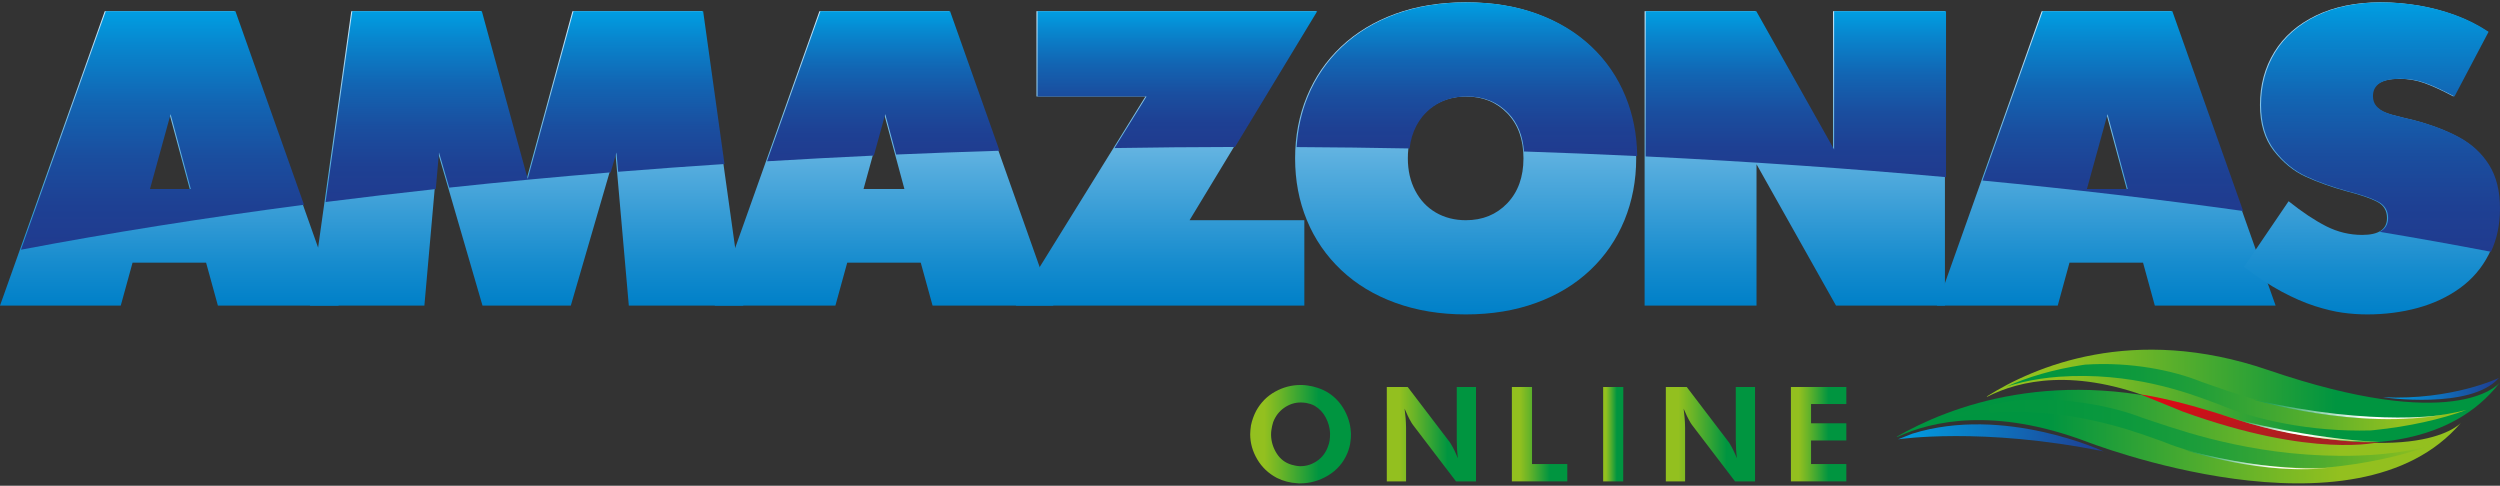 <?xml version="1.0" encoding="utf-8"?>
<!-- Generator: Adobe Illustrator 16.0.0, SVG Export Plug-In . SVG Version: 6.00 Build 0)  -->
<!DOCTYPE svg PUBLIC "-//W3C//DTD SVG 1.1//EN" "http://www.w3.org/Graphics/SVG/1.1/DTD/svg11.dtd">
<svg version="1.1" id="Capa_1" xmlns="http://www.w3.org/2000/svg" xmlns:xlink="http://www.w3.org/1999/xlink" x="0px" y="0px"
	 width="350px" height="68px" viewBox="0 0 350 68" enable-background="new 0 0 350 68" xml:space="preserve">
<rect x="0" y="0" width="350" height="68" fill="#333333" stroke="none"/>
<g>
	<linearGradient id="SVGID_1_" gradientUnits="userSpaceOnUse" x1="23.706" y1="1.565" x2="23.706" y2="42.785">
		<stop  offset="0" style="stop-color:#C8E7FA"/>
		<stop  offset="0.095" style="stop-color:#B3DCF5"/>
		<stop  offset="0.541" style="stop-color:#53ABDD"/>
		<stop  offset="0.852" style="stop-color:#178CCE"/>
		<stop  offset="1" style="stop-color:#0080C8"/>
	</linearGradient>
	<path fill="url(#SVGID_1_)" d="M0,42.784l14.664-41.22h18.14l14.608,41.22H30.505l-1.654-6.014H18.559l-1.653,6.014H0z
		 M20.844,26.462h5.722l-2.832-10.479L20.844,26.462z"/>
	<linearGradient id="SVGID_2_" gradientUnits="userSpaceOnUse" x1="73.725" y1="1.565" x2="73.725" y2="42.785">
		<stop  offset="0" style="stop-color:#C8E7FA"/>
		<stop  offset="0.095" style="stop-color:#B3DCF5"/>
		<stop  offset="0.541" style="stop-color:#53ABDD"/>
		<stop  offset="0.852" style="stop-color:#178CCE"/>
		<stop  offset="1" style="stop-color:#0080C8"/>
	</linearGradient>
	<path fill="url(#SVGID_2_)" d="M79.913,42.784H67.55l-6.24-21.44l-1.897,21.44H43.396l5.781-41.22h18.126l6.429,23.486l6.41-23.486
		h18.146l5.765,41.22H88.035l-1.884-21.44L79.913,42.784z"/>
	<linearGradient id="SVGID_3_" gradientUnits="userSpaceOnUse" x1="123.759" y1="1.565" x2="123.759" y2="42.785">
		<stop  offset="0" style="stop-color:#C8E7FA"/>
		<stop  offset="0.095" style="stop-color:#B3DCF5"/>
		<stop  offset="0.541" style="stop-color:#53ABDD"/>
		<stop  offset="0.852" style="stop-color:#178CCE"/>
		<stop  offset="1" style="stop-color:#0080C8"/>
	</linearGradient>
	<path fill="url(#SVGID_3_)" d="M100.052,42.784l14.665-41.22h18.14l14.609,41.22H130.56l-1.656-6.014h-10.292l-1.656,6.014H100.052
		z M120.896,26.462h5.722l-2.833-10.479L120.896,26.462z"/>
	<linearGradient id="SVGID_4_" gradientUnits="userSpaceOnUse" x1="163.238" y1="1.565" x2="163.238" y2="42.785">
		<stop  offset="0" style="stop-color:#C8E7FA"/>
		<stop  offset="0.095" style="stop-color:#B3DCF5"/>
		<stop  offset="0.541" style="stop-color:#53ABDD"/>
		<stop  offset="0.852" style="stop-color:#178CCE"/>
		<stop  offset="1" style="stop-color:#0080C8"/>
	</linearGradient>
	<path fill="url(#SVGID_4_)" d="M142.212,42.784l18.144-29.275h-15.252V1.564h39.161L166.538,30.83h16.07v11.954H142.212z"/>
	<linearGradient id="SVGID_5_" gradientUnits="userSpaceOnUse" x1="205.191" y1="0.327" x2="205.191" y2="44.018">
		<stop  offset="0" style="stop-color:#C8E7FA"/>
		<stop  offset="0.095" style="stop-color:#B3DCF5"/>
		<stop  offset="0.541" style="stop-color:#53ABDD"/>
		<stop  offset="0.852" style="stop-color:#178CCE"/>
		<stop  offset="1" style="stop-color:#0080C8"/>
	</linearGradient>
	<path fill="url(#SVGID_5_)" d="M205.219,44.018c-3.593,0-6.872-0.538-9.84-1.614c-2.967-1.074-5.504-2.604-7.614-4.6
		c-2.104-1.993-3.707-4.321-4.805-6.986c-1.099-2.665-1.646-5.547-1.646-8.653c0-3.105,0.547-5.993,1.646-8.659
		c1.098-2.669,2.69-4.993,4.792-6.977c2.1-1.978,4.625-3.507,7.576-4.585c2.954-1.078,6.249-1.616,9.891-1.616
		c3.644,0,6.935,0.538,9.879,1.616c2.94,1.078,5.452,2.604,7.54,4.567c2.082,1.963,3.675,4.287,4.78,6.97
		c1.099,2.687,1.65,5.578,1.65,8.684c0,3.106-0.552,5.997-1.65,8.676c-1.105,2.677-2.7,5.009-4.796,6.984
		c-2.093,1.98-4.618,3.505-7.568,4.579C212.103,43.479,208.823,44.018,205.219,44.018z M205.219,30.83
		c2.35,0,4.281-0.791,5.796-2.369c1.511-1.581,2.27-3.684,2.27-6.297c0-2.624-0.753-4.729-2.257-6.296
		c-1.505-1.575-3.442-2.359-5.809-2.359c-1.569,0-2.973,0.361-4.201,1.076c-1.234,0.726-2.195,1.735-2.884,3.045
		c-0.69,1.308-1.036,2.817-1.036,4.534c0,1.708,0.346,3.218,1.036,4.533c0.688,1.322,1.649,2.339,2.884,3.061
		C202.246,30.471,203.649,30.83,205.219,30.83z"/>
	<linearGradient id="SVGID_6_" gradientUnits="userSpaceOnUse" x1="251.269" y1="1.565" x2="251.269" y2="42.785">
		<stop  offset="0" style="stop-color:#C8E7FA"/>
		<stop  offset="0.095" style="stop-color:#B3DCF5"/>
		<stop  offset="0.541" style="stop-color:#53ABDD"/>
		<stop  offset="0.852" style="stop-color:#178CCE"/>
		<stop  offset="1" style="stop-color:#0080C8"/>
	</linearGradient>
	<path fill="url(#SVGID_6_)" d="M230.245,42.784V1.564h15.483l10.898,19.361V1.564h15.665v41.22h-15.249l-11.129-19.789v19.789
		H230.245z"/>
	<linearGradient id="SVGID_7_" gradientUnits="userSpaceOnUse" x1="294.879" y1="1.565" x2="294.879" y2="42.785">
		<stop  offset="0" style="stop-color:#C8E7FA"/>
		<stop  offset="0.095" style="stop-color:#B3DCF5"/>
		<stop  offset="0.541" style="stop-color:#53ABDD"/>
		<stop  offset="0.852" style="stop-color:#178CCE"/>
		<stop  offset="1" style="stop-color:#0080C8"/>
	</linearGradient>
	<path fill="url(#SVGID_7_)" d="M271.171,42.784l14.663-41.22h18.143l14.609,41.22h-16.91l-1.652-6.014h-10.295l-1.648,6.014
		H271.171z M292.018,26.462h5.719l-2.83-10.479L292.018,26.462z"/>
	<linearGradient id="SVGID_8_" gradientUnits="userSpaceOnUse" x1="332.005" y1="0.327" x2="332.005" y2="44.018">
		<stop  offset="0" style="stop-color:#C8E7FA"/>
		<stop  offset="0.095" style="stop-color:#B3DCF5"/>
		<stop  offset="0.541" style="stop-color:#53ABDD"/>
		<stop  offset="0.852" style="stop-color:#178CCE"/>
		<stop  offset="1" style="stop-color:#0080C8"/>
	</linearGradient>
	<path fill="url(#SVGID_8_)" d="M348.251,4.455l-4.772,9.054c-1.561-0.831-2.9-1.455-4.021-1.858
		c-1.112-0.413-2.301-0.618-3.568-0.618c-2.55,0-3.824,0.812-3.824,2.421c0,0.565,0.158,1.03,0.484,1.401
		c0.317,0.365,0.742,0.658,1.269,0.874c0.528,0.221,1.309,0.447,2.344,0.692c1.034,0.245,1.591,0.376,1.666,0.396
		c2.476,0.651,4.593,1.458,6.35,2.416c1.758,0.958,3.146,2.246,4.153,3.866c1.011,1.622,1.514,3.646,1.514,6.083
		c0,2.451-0.475,4.612-1.437,6.478c-0.959,1.872-2.295,3.427-4.008,4.668c-1.715,1.243-3.68,2.163-5.901,2.776
		c-2.222,0.607-4.575,0.914-7.08,0.914c-1.168,0-2.322-0.082-3.465-0.241c-1.14-0.155-2.434-0.468-3.887-0.931
		c-1.456-0.469-3-1.141-4.646-2.022c-1.643-0.879-3.396-2.036-5.257-3.465l6.242-9.187c1.925,1.537,3.689,2.705,5.282,3.512
		c1.595,0.804,3.271,1.204,5.022,1.204c2.312,0,3.468-0.785,3.468-2.356c0-1.057-0.468-1.822-1.4-2.303
		c-0.938-0.48-2.294-0.949-4.076-1.404c-2.245-0.613-4.214-1.312-5.919-2.094c-1.702-0.777-3.188-1.996-4.473-3.644
		c-1.278-1.65-1.916-3.784-1.916-6.4c0-2.76,0.667-5.224,2.005-7.403c1.337-2.174,3.284-3.873,5.838-5.107
		c2.551-1.232,5.578-1.849,9.063-1.849c1.715,0,3.468,0.153,5.252,0.451c1.779,0.307,3.493,0.759,5.137,1.366
		C345.33,2.752,346.852,3.523,348.251,4.455z"/>
	<g>
		<linearGradient id="SVGID_9_" gradientUnits="userSpaceOnUse" x1="123.661" y1="1.565" x2="123.661" y2="22.578">
			<stop  offset="0" style="stop-color:#009EE2"/>
			<stop  offset="0.146" style="stop-color:#0886CE"/>
			<stop  offset="0.381" style="stop-color:#1265B3"/>
			<stop  offset="0.608" style="stop-color:#1A4E9F"/>
			<stop  offset="0.819" style="stop-color:#1E4093"/>
			<stop  offset="1" style="stop-color:#203B8F"/>
		</linearGradient>
		<path fill="url(#SVGID_9_)" d="M114.866,1.564l-7.477,21.014c4.931-0.296,9.918-0.563,14.949-0.796l1.6-5.8l1.527,5.653
			c4.782-0.206,9.605-0.383,14.467-0.531l-6.925-19.54H114.866z"/>
		<linearGradient id="SVGID_10_" gradientUnits="userSpaceOnUse" x1="22.748" y1="1.565" x2="22.748" y2="34.96">
			<stop  offset="0" style="stop-color:#009EE2"/>
			<stop  offset="0.146" style="stop-color:#0886CE"/>
			<stop  offset="0.381" style="stop-color:#1265B3"/>
			<stop  offset="0.608" style="stop-color:#1A4E9F"/>
			<stop  offset="0.819" style="stop-color:#1E4093"/>
			<stop  offset="1" style="stop-color:#203B8F"/>
		</linearGradient>
		<path fill="url(#SVGID_10_)" d="M14.815,1.564L2.933,34.96c12.418-2.354,25.67-4.464,39.63-6.292L32.958,1.564H14.815z
			 M20.997,26.462l2.888-10.479l2.833,10.479H20.997z"/>
		<linearGradient id="SVGID_11_" gradientUnits="userSpaceOnUse" x1="164.835" y1="1.565" x2="164.835" y2="20.729">
			<stop  offset="0" style="stop-color:#009EE2"/>
			<stop  offset="0.146" style="stop-color:#0886CE"/>
			<stop  offset="0.381" style="stop-color:#1265B3"/>
			<stop  offset="0.608" style="stop-color:#1A4E9F"/>
			<stop  offset="0.819" style="stop-color:#1E4093"/>
			<stop  offset="1" style="stop-color:#203B8F"/>
		</linearGradient>
		<path fill="url(#SVGID_11_)" d="M145.255,1.564v11.944h15.255l-4.474,7.22c5.578-0.089,11.203-0.143,16.865-0.152l11.516-19.012
			H145.255z"/>
		<linearGradient id="SVGID_12_" gradientUnits="userSpaceOnUse" x1="73.505" y1="1.565" x2="73.505" y2="28.282">
			<stop  offset="0" style="stop-color:#009EE2"/>
			<stop  offset="0.146" style="stop-color:#0886CE"/>
			<stop  offset="0.381" style="stop-color:#1265B3"/>
			<stop  offset="0.608" style="stop-color:#1A4E9F"/>
			<stop  offset="0.819" style="stop-color:#1E4093"/>
			<stop  offset="1" style="stop-color:#203B8F"/>
		</linearGradient>
		<path fill="url(#SVGID_12_)" d="M80.294,1.564l-6.413,23.486L67.457,1.564h-18.13l-3.744,26.718
			c5.053-0.642,10.196-1.246,15.425-1.816l0.454-5.122l1.432,4.923c7.377-0.789,14.908-1.503,22.6-2.133l0.809-2.79l0.238,2.705
			c4.905-0.395,9.872-0.76,14.887-1.09L98.439,1.564H80.294z"/>
		<linearGradient id="SVGID_13_" gradientUnits="userSpaceOnUse" x1="205.371" y1="0.327" x2="205.371" y2="21.849">
			<stop  offset="0" style="stop-color:#009EE2"/>
			<stop  offset="0.146" style="stop-color:#0886CE"/>
			<stop  offset="0.381" style="stop-color:#1265B3"/>
			<stop  offset="0.608" style="stop-color:#1A4E9F"/>
			<stop  offset="0.819" style="stop-color:#1E4093"/>
			<stop  offset="1" style="stop-color:#203B8F"/>
		</linearGradient>
		<path fill="url(#SVGID_13_)" d="M222.788,6.511c-2.081-1.964-4.599-3.489-7.542-4.567c-2.941-1.078-6.231-1.616-9.875-1.616
			s-6.937,0.538-9.891,1.616c-2.952,1.078-5.479,2.607-7.576,4.585c-2.103,1.983-3.695,4.308-4.793,6.977
			c-0.911,2.209-1.424,4.577-1.578,7.084c5.305,0.028,10.574,0.095,15.805,0.194c0.14-1.157,0.447-2.206,0.944-3.153
			c0.692-1.31,1.652-2.319,2.887-3.045c1.229-0.715,2.631-1.076,4.202-1.076c2.366,0,4.303,0.784,5.807,2.359
			c1.315,1.368,2.018,3.168,2.185,5.339c5.333,0.177,10.61,0.389,15.846,0.642c-0.038-2.984-0.578-5.776-1.644-8.368
			C226.463,10.798,224.873,8.474,222.788,6.511z"/>
		<linearGradient id="SVGID_14_" gradientUnits="userSpaceOnUse" x1="333.274" y1="0.327" x2="333.274" y2="35.251">
			<stop  offset="0" style="stop-color:#009EE2"/>
			<stop  offset="0.146" style="stop-color:#0886CE"/>
			<stop  offset="0.381" style="stop-color:#1265B3"/>
			<stop  offset="0.608" style="stop-color:#1A4E9F"/>
			<stop  offset="0.819" style="stop-color:#1E4093"/>
			<stop  offset="1" style="stop-color:#203B8F"/>
		</linearGradient>
		<path fill="url(#SVGID_14_)" d="M348.485,23.099c-1.011-1.62-2.399-2.908-4.156-3.866c-1.762-0.958-3.879-1.765-6.35-2.416
			c-0.076-0.02-0.63-0.15-1.67-0.396c-1.032-0.245-1.813-0.472-2.339-0.692c-0.526-0.216-0.949-0.509-1.273-0.874
			c-0.321-0.371-0.48-0.836-0.48-1.401c0-1.609,1.274-2.421,3.824-2.421c1.265,0,2.458,0.205,3.566,0.618
			c1.121,0.403,2.462,1.027,4.021,1.858l4.773-9.054c-1.4-0.932-2.921-1.703-4.564-2.311c-1.639-0.607-3.359-1.06-5.136-1.366
			c-1.785-0.298-3.536-0.451-5.25-0.451c-3.485,0-6.511,0.616-9.059,1.849c-2.557,1.234-4.505,2.934-5.843,5.107
			c-1.338,2.18-2.002,4.644-2.002,7.403c0,2.616,0.64,4.75,1.917,6.4c1.277,1.647,2.769,2.866,4.475,3.644
			c1.696,0.782,3.669,1.48,5.911,2.094c1.785,0.455,3.142,0.924,4.076,1.404c0.931,0.48,1.407,1.246,1.407,2.303
			c0,0.906-0.405,1.547-1.175,1.927c5.327,0.889,10.525,1.818,15.578,2.792c0.828-1.774,1.262-3.79,1.262-6.068
			C350,26.744,349.493,24.721,348.485,23.099z"/>
		<linearGradient id="SVGID_15_" gradientUnits="userSpaceOnUse" x1="295.795" y1="1.565" x2="295.795" y2="29.54">
			<stop  offset="0" style="stop-color:#009EE2"/>
			<stop  offset="0.146" style="stop-color:#0886CE"/>
			<stop  offset="0.381" style="stop-color:#1265B3"/>
			<stop  offset="0.608" style="stop-color:#1A4E9F"/>
			<stop  offset="0.819" style="stop-color:#1E4093"/>
			<stop  offset="1" style="stop-color:#203B8F"/>
		</linearGradient>
		<path fill="url(#SVGID_15_)" d="M285.986,1.564l-8.436,23.713c12.637,1.211,24.825,2.639,36.489,4.263l-9.913-27.976H285.986z
			 M292.168,26.462l2.889-10.479l2.831,10.479H292.168z"/>
		<linearGradient id="SVGID_16_" gradientUnits="userSpaceOnUse" x1="251.42" y1="1.565" x2="251.42" y2="24.804">
			<stop  offset="0" style="stop-color:#009EE2"/>
			<stop  offset="0.146" style="stop-color:#0886CE"/>
			<stop  offset="0.381" style="stop-color:#1265B3"/>
			<stop  offset="0.608" style="stop-color:#1A4E9F"/>
			<stop  offset="0.819" style="stop-color:#1E4093"/>
			<stop  offset="1" style="stop-color:#203B8F"/>
		</linearGradient>
		<path fill="url(#SVGID_16_)" d="M256.775,20.926L245.88,1.564h-15.484v20.337c14.448,0.708,28.496,1.678,42.049,2.902V1.564
			h-15.669V20.926z"/>
	</g>
	<g>
		<g>
			<linearGradient id="SVGID_17_" gradientUnits="userSpaceOnUse" x1="278.144" y1="55.501" x2="349.979" y2="55.501">
				<stop  offset="0.141" style="stop-color:#93C01F"/>
				<stop  offset="0.307" style="stop-color:#69B428"/>
				<stop  offset="0.678" style="stop-color:#019540"/>
				<stop  offset="0.681" style="stop-color:#009540"/>
			</linearGradient>
			<path fill="url(#SVGID_17_)" d="M317.5,51.791c-18.896-6.463-32.773-0.438-39.356,3.717c0.028,0.011,0.055,0.021,0.082,0.034
				c4.431-2.263,12.316-4.159,23.966,0.613c0,0,34.34,14.858,47.788-2.606C349.586,54.019,343.466,60.67,317.5,51.791z"/>
			<linearGradient id="SVGID_18_" gradientUnits="userSpaceOnUse" x1="349.979" y1="53.535" x2="350" y2="53.535">
				<stop  offset="0.141" style="stop-color:#93C01F"/>
				<stop  offset="0.307" style="stop-color:#69B428"/>
				<stop  offset="0.678" style="stop-color:#019540"/>
				<stop  offset="0.681" style="stop-color:#009540"/>
			</linearGradient>
			<path fill="url(#SVGID_18_)" d="M349.979,53.549c0.015-0.018,0.021-0.026,0.021-0.026
				C349.994,53.53,349.986,53.539,349.979,53.549z"/>
		</g>
		<g>
			<linearGradient id="SVGID_19_" gradientUnits="userSpaceOnUse" x1="344.553" y1="61.124" x2="265.548" y2="61.124">
				<stop  offset="0.215" style="stop-color:#93C01F"/>
				<stop  offset="0.373" style="stop-color:#69B428"/>
				<stop  offset="0.727" style="stop-color:#019540"/>
				<stop  offset="0.73" style="stop-color:#009540"/>
			</linearGradient>
			<path fill="url(#SVGID_19_)" d="M308.834,57.415c-20.783-6.464-36.047-0.438-43.286,3.717c0.032,0.011,0.06,0.022,0.091,0.033
				c4.873-2.261,13.545-4.157,26.355,0.614c0,0,37.77,14.857,52.559-2.607C344.121,59.643,337.389,66.293,308.834,57.415z"/>
			<linearGradient id="SVGID_20_" gradientUnits="userSpaceOnUse" x1="344.578" y1="59.159" x2="344.553" y2="59.159">
				<stop  offset="0.215" style="stop-color:#93C01F"/>
				<stop  offset="0.373" style="stop-color:#69B428"/>
				<stop  offset="0.727" style="stop-color:#019540"/>
				<stop  offset="0.73" style="stop-color:#009540"/>
			</linearGradient>
			<path fill="url(#SVGID_20_)" d="M344.553,59.172c0.017-0.018,0.025-0.026,0.025-0.026
				C344.569,59.154,344.562,59.163,344.553,59.172z"/>
		</g>
		
			<linearGradient id="SVGID_21_" gradientUnits="userSpaceOnUse" x1="-51.046" y1="-36.438" x2="-27.81" y2="-36.438" gradientTransform="matrix(1.235 0.113 -0.09 0.981 325.676 101.385)">
			<stop  offset="0" style="stop-color:#009EE2"/>
			<stop  offset="0.463" style="stop-color:#0E72BD"/>
			<stop  offset="1" style="stop-color:#203B8F"/>
		</linearGradient>
		<path fill="url(#SVGID_21_)" d="M294.521,63.204c0,0-13.935-6.503-26.805-2.487l-1.985,0.787
			C265.731,61.504,277.472,59.728,294.521,63.204z"/>
		<linearGradient id="SVGID_22_" gradientUnits="userSpaceOnUse" x1="333.626" y1="54.44" x2="349.852" y2="54.44">
			<stop  offset="0" style="stop-color:#009EE2"/>
			<stop  offset="0.463" style="stop-color:#0E72BD"/>
			<stop  offset="1" style="stop-color:#203B8F"/>
		</linearGradient>
		<path fill="url(#SVGID_22_)" d="M333.626,55.621c0,0,12.29,1.794,16.226-2.715C349.852,52.906,343.336,56.057,333.626,55.621z"/>
		<linearGradient id="SVGID_23_" gradientUnits="userSpaceOnUse" x1="316.397" y1="62.302" x2="316.397" y2="55.218">
			<stop  offset="0" style="stop-color:#A32423"/>
			<stop  offset="0.704" style="stop-color:#CE0F18"/>
			<stop  offset="1" style="stop-color:#E20613"/>
		</linearGradient>
		<path fill="url(#SVGID_23_)" d="M299.678,55.218c0,0,4.597,0.576,12.475,3.202c7.877,2.626,17.438,3.747,20.964,3.46
			c0,0-9.164,2.401-27.524-4.259L299.678,55.218z"/>
		<linearGradient id="SVGID_24_" gradientUnits="userSpaceOnUse" x1="345.325" y1="55.623" x2="280.893" y2="55.623">
			<stop  offset="0.141" style="stop-color:#93C01F"/>
			<stop  offset="0.161" style="stop-color:#8CBE21"/>
			<stop  offset="0.296" style="stop-color:#61B22A"/>
			<stop  offset="0.434" style="stop-color:#3EA732"/>
			<stop  offset="0.572" style="stop-color:#239F38"/>
			<stop  offset="0.712" style="stop-color:#0F9A3D"/>
			<stop  offset="0.854" style="stop-color:#04963F"/>
			<stop  offset="1" style="stop-color:#009540"/>
		</linearGradient>
		<path fill="url(#SVGID_24_)" d="M339.567,58.376c-1.04,0.105-2.105,0.18-3.199,0.216c-12.361,0.412-22.04-2.986-26.69-4.623
			c0,0-1.246-0.435-1.511-0.527c-3.88-1.571-9.815-2.818-16.26-2.393l-0.347,0.051c-4.044,0.61-7.718,1.693-10.668,3.035
			c1.45-0.471,3.038-0.842,4.72-1.097c0.853-0.128,1.728-0.225,2.621-0.291c10.116-0.729,18,2.218,21.787,3.632l0.361,0.136
			c0,0,0.305,0.114,0.403,0.15c4.684,1.998,12.544,3.834,21.113,3.595l0.423-0.04c4.938-0.505,9.414-1.518,13.004-2.836
			C343.559,57.83,341.622,58.169,339.567,58.376z"/>
		<linearGradient id="SVGID_25_" gradientUnits="userSpaceOnUse" x1="339.797" y1="60.73" x2="270.663" y2="60.73">
			<stop  offset="0" style="stop-color:#93C01F"/>
			<stop  offset="0.09" style="stop-color:#73B726"/>
			<stop  offset="0.209" style="stop-color:#50AC2E"/>
			<stop  offset="0.335" style="stop-color:#33A435"/>
			<stop  offset="0.468" style="stop-color:#1C9D3A"/>
			<stop  offset="0.613" style="stop-color:#0C993D"/>
			<stop  offset="0.776" style="stop-color:#03963F"/>
			<stop  offset="1" style="stop-color:#009540"/>
		</linearGradient>
		<path fill="url(#SVGID_25_)" d="M333.62,63.561c-1.116,0.107-2.26,0.183-3.433,0.221c-13.263,0.423-23.648-3.07-28.637-4.75
			c0,0-1.338-0.448-1.623-0.543c-4.162-1.614-10.53-2.896-17.447-2.458l-0.372,0.05c-4.339,0.627-8.28,1.741-11.445,3.12
			c1.557-0.483,3.261-0.865,5.063-1.126c0.915-0.132,1.853-0.233,2.813-0.3c10.855-0.75,19.313,2.278,23.378,3.733l0.391,0.138
			c0,0,0.326,0.118,0.431,0.154c5.025,2.056,13.458,3.941,22.652,3.695l0.455-0.042c5.297-0.518,10.101-1.56,13.951-2.913
			C337.9,62.999,335.823,63.347,333.62,63.561z"/>
		<linearGradient id="SVGID_26_" gradientUnits="userSpaceOnUse" x1="285.286" y1="52.632" x2="285.286" y2="52.632">
			<stop  offset="0.141" style="stop-color:#93C01F"/>
			<stop  offset="0.161" style="stop-color:#8CBE21"/>
			<stop  offset="0.296" style="stop-color:#61B22A"/>
			<stop  offset="0.434" style="stop-color:#3EA732"/>
			<stop  offset="0.572" style="stop-color:#239F38"/>
			<stop  offset="0.712" style="stop-color:#0F9A3D"/>
			<stop  offset="0.854" style="stop-color:#04963F"/>
			<stop  offset="1" style="stop-color:#009540"/>
		</linearGradient>
		<path fill="url(#SVGID_26_)" d="M285.286,52.632"/>
		<linearGradient id="SVGID_27_" gradientUnits="userSpaceOnUse" x1="342.691" y1="57.306" x2="315.465" y2="57.306">
			<stop  offset="0" style="stop-color:#93C01F"/>
			<stop  offset="0.013" style="stop-color:#9CC531"/>
			<stop  offset="0.052" style="stop-color:#B3D361"/>
			<stop  offset="0.093" style="stop-color:#C7DE8B"/>
			<stop  offset="0.136" style="stop-color:#D8E9AF"/>
			<stop  offset="0.181" style="stop-color:#E7F1CC"/>
			<stop  offset="0.228" style="stop-color:#F1F7E3"/>
			<stop  offset="0.28" style="stop-color:#F9FCF3"/>
			<stop  offset="0.338" style="stop-color:#FEFEFC"/>
			<stop  offset="0.417" style="stop-color:#FFFFFF"/>
			<stop  offset="1" style="stop-color:#009540"/>
		</linearGradient>
		<path fill="url(#SVGID_27_)" d="M315.465,55.934c0,0,14.363,4.419,27.227,2.044C342.691,57.978,332.915,59.928,315.465,55.934z"/>
		
			<linearGradient id="SVGID_28_" gradientUnits="userSpaceOnUse" x1="304.271" y1="-373.07" x2="277.042" y2="-373.07" gradientTransform="matrix(0.775 0.032 -0.031 0.752 79.463 335.538)">
			<stop  offset="0" style="stop-color:#93C01F"/>
			<stop  offset="0.013" style="stop-color:#9CC531"/>
			<stop  offset="0.052" style="stop-color:#B3D361"/>
			<stop  offset="0.093" style="stop-color:#C7DE8B"/>
			<stop  offset="0.136" style="stop-color:#D8E9AF"/>
			<stop  offset="0.181" style="stop-color:#E7F1CC"/>
			<stop  offset="0.228" style="stop-color:#F1F7E3"/>
			<stop  offset="0.28" style="stop-color:#F9FCF3"/>
			<stop  offset="0.338" style="stop-color:#FEFEFC"/>
			<stop  offset="0.417" style="stop-color:#FFFFFF"/>
			<stop  offset="1" style="stop-color:#009540"/>
		</linearGradient>
		<path fill="url(#SVGID_28_)" d="M305.891,62.979c0,0,10.993,3.785,21.037,2.417C326.928,65.396,319.291,66.546,305.891,62.979z"/>
		<linearGradient id="SVGID_29_" gradientUnits="userSpaceOnUse" x1="323.065" y1="61.884" x2="323.065" y2="58.687">
			<stop  offset="0" style="stop-color:#93C01F"/>
			<stop  offset="0.013" style="stop-color:#9CC531"/>
			<stop  offset="0.052" style="stop-color:#B3D361"/>
			<stop  offset="0.093" style="stop-color:#C7DE8B"/>
			<stop  offset="0.136" style="stop-color:#D8E9AF"/>
			<stop  offset="0.181" style="stop-color:#E7F1CC"/>
			<stop  offset="0.228" style="stop-color:#F1F7E3"/>
			<stop  offset="0.28" style="stop-color:#F9FCF3"/>
			<stop  offset="0.338" style="stop-color:#FEFEFC"/>
			<stop  offset="0.417" style="stop-color:#FFFFFF"/>
			<stop  offset="1" style="stop-color:#009540"/>
		</linearGradient>
		<path fill="url(#SVGID_29_)" d="M313.012,58.687c0,0,10.008,2.72,20.104,3.193C333.116,61.88,323.399,62.134,313.012,58.687z"/>
	</g>
	<g>
		<linearGradient id="SVGID_30_" gradientUnits="userSpaceOnUse" x1="175.025" y1="60.785" x2="189.133" y2="60.785">
			<stop  offset="0.141" style="stop-color:#93C01F"/>
			<stop  offset="0.307" style="stop-color:#69B428"/>
			<stop  offset="0.678" style="stop-color:#019540"/>
			<stop  offset="0.681" style="stop-color:#009540"/>
		</linearGradient>
		<path fill="url(#SVGID_30_)" d="M178.522,54.831c1.127-0.621,2.313-0.933,3.558-0.933c0.152,0,0.307,0.004,0.467,0.01
			c0.159,0.008,0.313,0.024,0.467,0.053c0.525,0.068,1.048,0.192,1.566,0.372c0.519,0.181,1.006,0.414,1.462,0.706
			c0.899,0.594,1.618,1.376,2.158,2.345c0.538,0.969,0.843,1.971,0.913,3.007c0.013,0.083,0.02,0.166,0.02,0.25
			c0,0.082,0,0.166,0,0.249c0,0.138-0.004,0.279-0.011,0.425c-0.007,0.145-0.023,0.287-0.051,0.426
			c-0.028,0.29-0.079,0.577-0.155,0.861c-0.077,0.283-0.171,0.563-0.281,0.839c-0.565,1.343-1.466,2.383-2.697,3.123
			c-1.23,0.74-2.537,1.108-3.919,1.108c-0.07,0-0.14,0-0.209,0c-0.068,0-0.138-0.007-0.206-0.02
			c-0.498-0.027-0.986-0.104-1.464-0.229c-0.477-0.123-0.938-0.296-1.38-0.517c-1.175-0.624-2.091-1.491-2.748-2.604
			c-0.658-1.113-0.986-2.285-0.986-3.518c0-0.192,0.011-0.389,0.032-0.591c0.021-0.199,0.044-0.403,0.073-0.612
			c0.068-0.345,0.167-0.694,0.29-1.047c0.125-0.353,0.27-0.688,0.437-1.006C176.506,56.353,177.395,55.455,178.522,54.831z
			 M186.146,61.679c0.041-0.277,0.062-0.562,0.062-0.852c0-0.043,0-0.079,0-0.114c0-0.034,0-0.072,0-0.113
			c-0.041-0.748-0.245-1.466-0.611-2.158c-0.367-0.691-0.875-1.23-1.525-1.618c-0.193-0.11-0.391-0.197-0.592-0.259
			c-0.2-0.063-0.403-0.115-0.611-0.156c-0.125-0.014-0.249-0.027-0.373-0.042c-0.125-0.014-0.25-0.021-0.375-0.021
			c-0.842,0-1.62,0.249-2.333,0.747s-1.227,1.169-1.545,2.013c-0.055,0.165-0.104,0.345-0.146,0.539s-0.076,0.388-0.103,0.581
			c-0.015,0.083-0.025,0.172-0.032,0.271c-0.008,0.096-0.011,0.193-0.011,0.288c0,0.029,0,0.057,0,0.083c0,0.029,0,0.057,0,0.084
			c0.028,0.898,0.291,1.743,0.789,2.531c0.497,0.789,1.189,1.313,2.073,1.577c0.097,0.028,0.197,0.051,0.302,0.072
			c0.104,0.021,0.21,0.045,0.321,0.072c0.096,0.015,0.197,0.027,0.3,0.042c0.104,0.014,0.204,0.021,0.303,0.021
			c0.856,0,1.642-0.246,2.354-0.738c0.712-0.49,1.22-1.163,1.524-2.021C186.028,62.23,186.104,61.954,186.146,61.679z"/>
		<linearGradient id="SVGID_31_" gradientUnits="userSpaceOnUse" x1="194.153" y1="60.785" x2="206.642" y2="60.785">
			<stop  offset="0.141" style="stop-color:#93C01F"/>
			<stop  offset="0.307" style="stop-color:#69B428"/>
			<stop  offset="0.678" style="stop-color:#019540"/>
			<stop  offset="0.681" style="stop-color:#009540"/>
		</linearGradient>
		<path fill="url(#SVGID_31_)" d="M194.153,54.178h2.926l5.85,7.677c0.055,0.07,0.107,0.145,0.155,0.229
			c0.049,0.082,0.101,0.173,0.156,0.269c0.069,0.125,0.137,0.25,0.207,0.374c0.069,0.124,0.131,0.249,0.188,0.374
			c0.097,0.194,0.184,0.381,0.258,0.561c0.077,0.18,0.149,0.346,0.219,0.497c-0.056-0.416-0.096-0.84-0.125-1.277
			c-0.027-0.434-0.041-0.866-0.041-1.296v-7.406h2.696v13.216h-2.8l-5.975-7.842c-0.042-0.058-0.086-0.118-0.135-0.188
			c-0.049-0.067-0.095-0.137-0.135-0.207c-0.083-0.138-0.166-0.286-0.25-0.446c-0.082-0.158-0.166-0.321-0.248-0.487
			c-0.083-0.179-0.164-0.354-0.238-0.528c-0.076-0.175-0.149-0.336-0.22-0.488c0.029,0.223,0.053,0.444,0.074,0.664
			c0.021,0.222,0.045,0.442,0.072,0.664c0.015,0.222,0.027,0.443,0.041,0.664c0.014,0.222,0.021,0.442,0.021,0.664v7.531h-2.697
			V54.178z"/>
		<linearGradient id="SVGID_32_" gradientUnits="userSpaceOnUse" x1="233.217" y1="60.785" x2="245.705" y2="60.785">
			<stop  offset="0.141" style="stop-color:#93C01F"/>
			<stop  offset="0.307" style="stop-color:#69B428"/>
			<stop  offset="0.678" style="stop-color:#019540"/>
			<stop  offset="0.681" style="stop-color:#009540"/>
		</linearGradient>
		<path fill="url(#SVGID_32_)" d="M233.217,54.178h2.926l5.851,7.677c0.055,0.07,0.106,0.145,0.155,0.229
			c0.048,0.082,0.1,0.173,0.155,0.269c0.07,0.125,0.138,0.25,0.207,0.374c0.07,0.124,0.131,0.249,0.187,0.374
			c0.098,0.194,0.184,0.381,0.259,0.561c0.077,0.18,0.149,0.346,0.219,0.497c-0.055-0.416-0.098-0.84-0.124-1.277
			c-0.028-0.434-0.042-0.866-0.042-1.296v-7.406h2.696v13.216h-2.799l-5.976-7.842c-0.042-0.058-0.086-0.118-0.135-0.188
			c-0.049-0.067-0.094-0.137-0.135-0.207c-0.083-0.138-0.166-0.286-0.249-0.446c-0.084-0.158-0.167-0.321-0.249-0.487
			c-0.083-0.179-0.163-0.354-0.239-0.528c-0.076-0.175-0.147-0.336-0.217-0.488c0.028,0.223,0.052,0.444,0.072,0.664
			c0.021,0.222,0.045,0.442,0.072,0.664c0.015,0.222,0.027,0.443,0.043,0.664c0.013,0.222,0.019,0.442,0.019,0.664v7.531h-2.696
			V54.178z"/>
		<linearGradient id="SVGID_33_" gradientUnits="userSpaceOnUse" x1="250.727" y1="60.785" x2="258.484" y2="60.785">
			<stop  offset="0.141" style="stop-color:#93C01F"/>
			<stop  offset="0.307" style="stop-color:#69B428"/>
			<stop  offset="0.678" style="stop-color:#019540"/>
			<stop  offset="0.681" style="stop-color:#009540"/>
		</linearGradient>
		<path fill="url(#SVGID_33_)" d="M250.727,54.178h7.758v2.386h-4.937v2.696h4.937v2.408h-4.937v3.299h4.937v2.427h-7.758V54.178z"
			/>
		<linearGradient id="SVGID_34_" gradientUnits="userSpaceOnUse" x1="211.662" y1="60.785" x2="219.421" y2="60.785">
			<stop  offset="0.141" style="stop-color:#93C01F"/>
			<stop  offset="0.307" style="stop-color:#69B428"/>
			<stop  offset="0.678" style="stop-color:#019540"/>
			<stop  offset="0.681" style="stop-color:#009540"/>
		</linearGradient>
		<path fill="url(#SVGID_34_)" d="M211.662,54.178h2.822v10.789h4.937v2.427h-7.759V54.178z"/>
		<linearGradient id="SVGID_35_" gradientUnits="userSpaceOnUse" x1="224.441" y1="60.785" x2="227.263" y2="60.785">
			<stop  offset="0.141" style="stop-color:#93C01F"/>
			<stop  offset="0.307" style="stop-color:#69B428"/>
			<stop  offset="0.678" style="stop-color:#019540"/>
			<stop  offset="0.681" style="stop-color:#009540"/>
		</linearGradient>
		<polygon fill="url(#SVGID_35_)" points="224.441,54.178 224.441,67.394 227.249,67.394 227.263,54.178 		"/>
	</g>
</g>
</svg>
